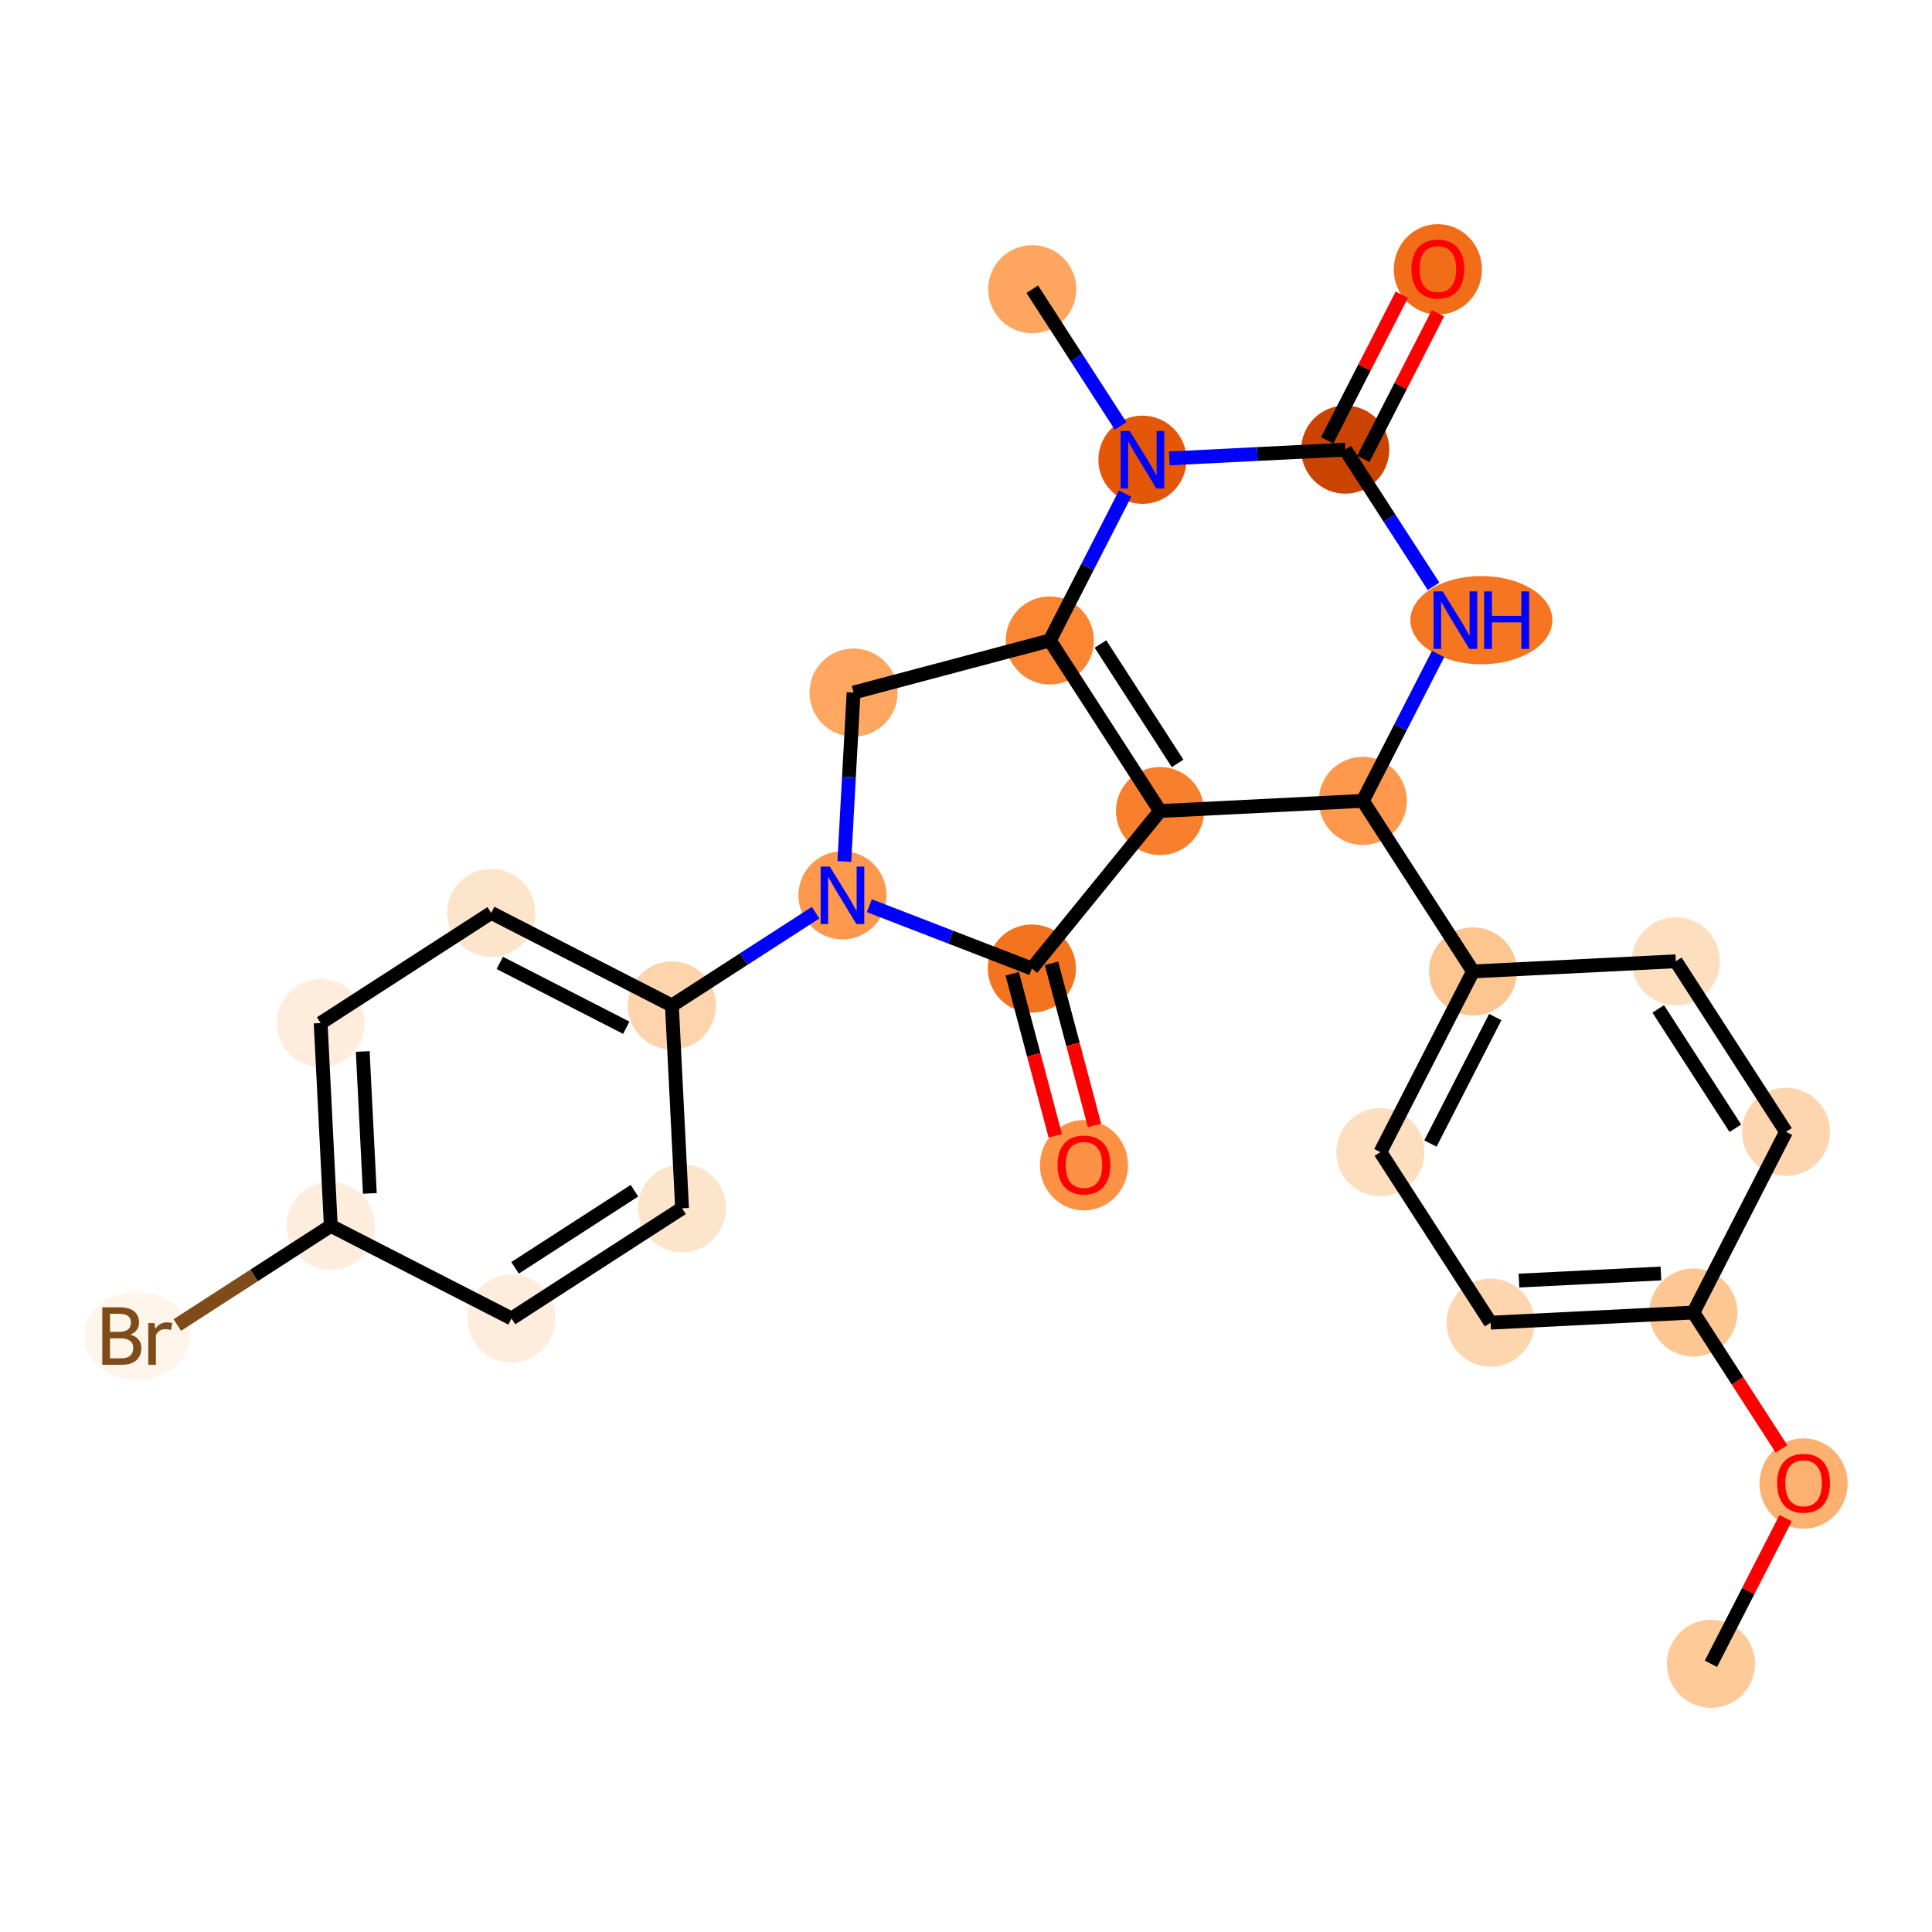 <?xml version='1.0' encoding='iso-8859-1'?>
<svg version='1.1' baseProfile='full'
              xmlns='http://www.w3.org/2000/svg'
                      xmlns:rdkit='http://www.rdkit.org/xml'
                      xmlns:xlink='http://www.w3.org/1999/xlink'
                  xml:space='preserve'
width='280px' height='280px' viewBox='0 0 280 280'>
<!-- END OF HEADER -->
<rect style='opacity:1.0;fill:#FFFFFF;stroke:none' width='280' height='280' x='0' y='0'> </rect>
<ellipse cx='247.965' cy='241.129' rx='5.886' ry='5.886'  style='fill:#FDCA98;fill-rule:evenodd;stroke:#FDCA98;stroke-width:1.0px;stroke-linecap:butt;stroke-linejoin:miter;stroke-opacity:1' />
<ellipse cx='261.387' cy='215.005' rx='5.886' ry='6.051'  style='fill:#FDB171;fill-rule:evenodd;stroke:#FDB171;stroke-width:1.0px;stroke-linecap:butt;stroke-linejoin:miter;stroke-opacity:1' />
<ellipse cx='245.418' cy='190.222' rx='5.886' ry='5.886'  style='fill:#FDC793;fill-rule:evenodd;stroke:#FDC793;stroke-width:1.0px;stroke-linecap:butt;stroke-linejoin:miter;stroke-opacity:1' />
<ellipse cx='216.027' cy='191.693' rx='5.886' ry='5.886'  style='fill:#FDD6AF;fill-rule:evenodd;stroke:#FDD6AF;stroke-width:1.0px;stroke-linecap:butt;stroke-linejoin:miter;stroke-opacity:1' />
<ellipse cx='200.057' cy='166.975' rx='5.886' ry='5.886'  style='fill:#FDDEBE;fill-rule:evenodd;stroke:#FDDEBE;stroke-width:1.0px;stroke-linecap:butt;stroke-linejoin:miter;stroke-opacity:1' />
<ellipse cx='213.479' cy='140.786' rx='5.886' ry='5.886'  style='fill:#FDC590;fill-rule:evenodd;stroke:#FDC590;stroke-width:1.0px;stroke-linecap:butt;stroke-linejoin:miter;stroke-opacity:1' />
<ellipse cx='197.51' cy='116.068' rx='5.886' ry='5.886'  style='fill:#FD984C;fill-rule:evenodd;stroke:#FD984C;stroke-width:1.0px;stroke-linecap:butt;stroke-linejoin:miter;stroke-opacity:1' />
<ellipse cx='214.692' cy='89.879' rx='9.788' ry='5.893'  style='fill:#F57521;fill-rule:evenodd;stroke:#F57521;stroke-width:1.0px;stroke-linecap:butt;stroke-linejoin:miter;stroke-opacity:1' />
<ellipse cx='194.962' cy='65.161' rx='5.886' ry='5.886'  style='fill:#CB4301;fill-rule:evenodd;stroke:#CB4301;stroke-width:1.0px;stroke-linecap:butt;stroke-linejoin:miter;stroke-opacity:1' />
<ellipse cx='208.384' cy='39.037' rx='5.886' ry='6.051'  style='fill:#F26D18;fill-rule:evenodd;stroke:#F26D18;stroke-width:1.0px;stroke-linecap:butt;stroke-linejoin:miter;stroke-opacity:1' />
<ellipse cx='165.571' cy='66.632' rx='5.886' ry='5.893'  style='fill:#E45709;fill-rule:evenodd;stroke:#E45709;stroke-width:1.0px;stroke-linecap:butt;stroke-linejoin:miter;stroke-opacity:1' />
<ellipse cx='149.602' cy='41.914' rx='5.886' ry='5.886'  style='fill:#FDA660;fill-rule:evenodd;stroke:#FDA660;stroke-width:1.0px;stroke-linecap:butt;stroke-linejoin:miter;stroke-opacity:1' />
<ellipse cx='152.149' cy='92.821' rx='5.886' ry='5.886'  style='fill:#FA8533;fill-rule:evenodd;stroke:#FA8533;stroke-width:1.0px;stroke-linecap:butt;stroke-linejoin:miter;stroke-opacity:1' />
<ellipse cx='168.119' cy='117.539' rx='5.886' ry='5.886'  style='fill:#F8802D;fill-rule:evenodd;stroke:#F8802D;stroke-width:1.0px;stroke-linecap:butt;stroke-linejoin:miter;stroke-opacity:1' />
<ellipse cx='149.545' cy='140.365' rx='5.886' ry='5.886'  style='fill:#F4731F;fill-rule:evenodd;stroke:#F4731F;stroke-width:1.0px;stroke-linecap:butt;stroke-linejoin:miter;stroke-opacity:1' />
<ellipse cx='157.095' cy='168.873' rx='5.886' ry='6.051'  style='fill:#FD9244;fill-rule:evenodd;stroke:#FD9244;stroke-width:1.0px;stroke-linecap:butt;stroke-linejoin:miter;stroke-opacity:1' />
<ellipse cx='122.097' cy='129.754' rx='5.886' ry='5.893'  style='fill:#FD984C;fill-rule:evenodd;stroke:#FD984C;stroke-width:1.0px;stroke-linecap:butt;stroke-linejoin:miter;stroke-opacity:1' />
<ellipse cx='97.379' cy='145.723' rx='5.886' ry='5.886'  style='fill:#FDD4AB;fill-rule:evenodd;stroke:#FDD4AB;stroke-width:1.0px;stroke-linecap:butt;stroke-linejoin:miter;stroke-opacity:1' />
<ellipse cx='71.19' cy='132.302' rx='5.886' ry='5.886'  style='fill:#FDE5CC;fill-rule:evenodd;stroke:#FDE5CC;stroke-width:1.0px;stroke-linecap:butt;stroke-linejoin:miter;stroke-opacity:1' />
<ellipse cx='46.472' cy='148.271' rx='5.886' ry='5.886'  style='fill:#FEEDDD;fill-rule:evenodd;stroke:#FEEDDD;stroke-width:1.0px;stroke-linecap:butt;stroke-linejoin:miter;stroke-opacity:1' />
<ellipse cx='47.943' cy='177.662' rx='5.886' ry='5.886'  style='fill:#FEEDDD;fill-rule:evenodd;stroke:#FEEDDD;stroke-width:1.0px;stroke-linecap:butt;stroke-linejoin:miter;stroke-opacity:1' />
<ellipse cx='19.894' cy='193.632' rx='7.166' ry='5.893'  style='fill:#FFF5EB;fill-rule:evenodd;stroke:#FFF5EB;stroke-width:1.0px;stroke-linecap:butt;stroke-linejoin:miter;stroke-opacity:1' />
<ellipse cx='74.132' cy='191.084' rx='5.886' ry='5.886'  style='fill:#FEEDDD;fill-rule:evenodd;stroke:#FEEDDD;stroke-width:1.0px;stroke-linecap:butt;stroke-linejoin:miter;stroke-opacity:1' />
<ellipse cx='98.85' cy='175.115' rx='5.886' ry='5.886'  style='fill:#FDE5CC;fill-rule:evenodd;stroke:#FDE5CC;stroke-width:1.0px;stroke-linecap:butt;stroke-linejoin:miter;stroke-opacity:1' />
<ellipse cx='123.706' cy='100.37' rx='5.886' ry='5.886'  style='fill:#FDA761;fill-rule:evenodd;stroke:#FDA761;stroke-width:1.0px;stroke-linecap:butt;stroke-linejoin:miter;stroke-opacity:1' />
<ellipse cx='242.87' cy='139.315' rx='5.886' ry='5.886'  style='fill:#FDDEBE;fill-rule:evenodd;stroke:#FDDEBE;stroke-width:1.0px;stroke-linecap:butt;stroke-linejoin:miter;stroke-opacity:1' />
<ellipse cx='258.84' cy='164.033' rx='5.886' ry='5.886'  style='fill:#FDD6AF;fill-rule:evenodd;stroke:#FDD6AF;stroke-width:1.0px;stroke-linecap:butt;stroke-linejoin:miter;stroke-opacity:1' />
<path class='bond-0 atom-0 atom-1' d='M 247.965,241.129 L 253.375,230.574' style='fill:none;fill-rule:evenodd;stroke:#000000;stroke-width:2.0px;stroke-linecap:butt;stroke-linejoin:miter;stroke-opacity:1' />
<path class='bond-0 atom-0 atom-1' d='M 253.375,230.574 L 258.784,220.019' style='fill:none;fill-rule:evenodd;stroke:#FF0000;stroke-width:2.0px;stroke-linecap:butt;stroke-linejoin:miter;stroke-opacity:1' />
<path class='bond-1 atom-1 atom-2' d='M 258.189,209.99 L 251.804,200.106' style='fill:none;fill-rule:evenodd;stroke:#FF0000;stroke-width:2.0px;stroke-linecap:butt;stroke-linejoin:miter;stroke-opacity:1' />
<path class='bond-1 atom-1 atom-2' d='M 251.804,200.106 L 245.418,190.222' style='fill:none;fill-rule:evenodd;stroke:#000000;stroke-width:2.0px;stroke-linecap:butt;stroke-linejoin:miter;stroke-opacity:1' />
<path class='bond-2 atom-2 atom-3' d='M 245.418,190.222 L 216.027,191.693' style='fill:none;fill-rule:evenodd;stroke:#000000;stroke-width:2.0px;stroke-linecap:butt;stroke-linejoin:miter;stroke-opacity:1' />
<path class='bond-2 atom-2 atom-3' d='M 240.715,184.564 L 220.141,185.594' style='fill:none;fill-rule:evenodd;stroke:#000000;stroke-width:2.0px;stroke-linecap:butt;stroke-linejoin:miter;stroke-opacity:1' />
<path class='bond-26 atom-26 atom-2' d='M 258.84,164.033 L 245.418,190.222' style='fill:none;fill-rule:evenodd;stroke:#000000;stroke-width:2.0px;stroke-linecap:butt;stroke-linejoin:miter;stroke-opacity:1' />
<path class='bond-3 atom-3 atom-4' d='M 216.027,191.693 L 200.057,166.975' style='fill:none;fill-rule:evenodd;stroke:#000000;stroke-width:2.0px;stroke-linecap:butt;stroke-linejoin:miter;stroke-opacity:1' />
<path class='bond-4 atom-4 atom-5' d='M 200.057,166.975 L 213.479,140.786' style='fill:none;fill-rule:evenodd;stroke:#000000;stroke-width:2.0px;stroke-linecap:butt;stroke-linejoin:miter;stroke-opacity:1' />
<path class='bond-4 atom-4 atom-5' d='M 207.308,165.731 L 216.704,147.399' style='fill:none;fill-rule:evenodd;stroke:#000000;stroke-width:2.0px;stroke-linecap:butt;stroke-linejoin:miter;stroke-opacity:1' />
<path class='bond-5 atom-5 atom-6' d='M 213.479,140.786 L 197.51,116.068' style='fill:none;fill-rule:evenodd;stroke:#000000;stroke-width:2.0px;stroke-linecap:butt;stroke-linejoin:miter;stroke-opacity:1' />
<path class='bond-24 atom-5 atom-25' d='M 213.479,140.786 L 242.87,139.315' style='fill:none;fill-rule:evenodd;stroke:#000000;stroke-width:2.0px;stroke-linecap:butt;stroke-linejoin:miter;stroke-opacity:1' />
<path class='bond-6 atom-6 atom-7' d='M 197.51,116.068 L 202.964,105.425' style='fill:none;fill-rule:evenodd;stroke:#000000;stroke-width:2.0px;stroke-linecap:butt;stroke-linejoin:miter;stroke-opacity:1' />
<path class='bond-6 atom-6 atom-7' d='M 202.964,105.425 L 208.419,94.782' style='fill:none;fill-rule:evenodd;stroke:#0000FF;stroke-width:2.0px;stroke-linecap:butt;stroke-linejoin:miter;stroke-opacity:1' />
<path class='bond-27 atom-13 atom-6' d='M 168.119,117.539 L 197.51,116.068' style='fill:none;fill-rule:evenodd;stroke:#000000;stroke-width:2.0px;stroke-linecap:butt;stroke-linejoin:miter;stroke-opacity:1' />
<path class='bond-7 atom-7 atom-8' d='M 207.764,84.976 L 201.363,75.069' style='fill:none;fill-rule:evenodd;stroke:#0000FF;stroke-width:2.0px;stroke-linecap:butt;stroke-linejoin:miter;stroke-opacity:1' />
<path class='bond-7 atom-7 atom-8' d='M 201.363,75.069 L 194.962,65.161' style='fill:none;fill-rule:evenodd;stroke:#000000;stroke-width:2.0px;stroke-linecap:butt;stroke-linejoin:miter;stroke-opacity:1' />
<path class='bond-8 atom-8 atom-9' d='M 197.581,66.503 L 202.99,55.948' style='fill:none;fill-rule:evenodd;stroke:#000000;stroke-width:2.0px;stroke-linecap:butt;stroke-linejoin:miter;stroke-opacity:1' />
<path class='bond-8 atom-8 atom-9' d='M 202.99,55.948 L 208.4,45.394' style='fill:none;fill-rule:evenodd;stroke:#FF0000;stroke-width:2.0px;stroke-linecap:butt;stroke-linejoin:miter;stroke-opacity:1' />
<path class='bond-8 atom-8 atom-9' d='M 192.343,63.819 L 197.752,53.264' style='fill:none;fill-rule:evenodd;stroke:#000000;stroke-width:2.0px;stroke-linecap:butt;stroke-linejoin:miter;stroke-opacity:1' />
<path class='bond-8 atom-8 atom-9' d='M 197.752,53.264 L 203.162,42.709' style='fill:none;fill-rule:evenodd;stroke:#FF0000;stroke-width:2.0px;stroke-linecap:butt;stroke-linejoin:miter;stroke-opacity:1' />
<path class='bond-9 atom-8 atom-10' d='M 194.962,65.161 L 182.215,65.799' style='fill:none;fill-rule:evenodd;stroke:#000000;stroke-width:2.0px;stroke-linecap:butt;stroke-linejoin:miter;stroke-opacity:1' />
<path class='bond-9 atom-8 atom-10' d='M 182.215,65.799 L 169.467,66.437' style='fill:none;fill-rule:evenodd;stroke:#0000FF;stroke-width:2.0px;stroke-linecap:butt;stroke-linejoin:miter;stroke-opacity:1' />
<path class='bond-10 atom-10 atom-11' d='M 162.404,61.729 L 156.003,51.822' style='fill:none;fill-rule:evenodd;stroke:#0000FF;stroke-width:2.0px;stroke-linecap:butt;stroke-linejoin:miter;stroke-opacity:1' />
<path class='bond-10 atom-10 atom-11' d='M 156.003,51.822 L 149.602,41.914' style='fill:none;fill-rule:evenodd;stroke:#000000;stroke-width:2.0px;stroke-linecap:butt;stroke-linejoin:miter;stroke-opacity:1' />
<path class='bond-11 atom-10 atom-12' d='M 163.058,71.535 L 157.604,82.178' style='fill:none;fill-rule:evenodd;stroke:#0000FF;stroke-width:2.0px;stroke-linecap:butt;stroke-linejoin:miter;stroke-opacity:1' />
<path class='bond-11 atom-10 atom-12' d='M 157.604,82.178 L 152.149,92.821' style='fill:none;fill-rule:evenodd;stroke:#000000;stroke-width:2.0px;stroke-linecap:butt;stroke-linejoin:miter;stroke-opacity:1' />
<path class='bond-12 atom-12 atom-13' d='M 152.149,92.821 L 168.119,117.539' style='fill:none;fill-rule:evenodd;stroke:#000000;stroke-width:2.0px;stroke-linecap:butt;stroke-linejoin:miter;stroke-opacity:1' />
<path class='bond-12 atom-12 atom-13' d='M 159.488,93.335 L 170.667,110.637' style='fill:none;fill-rule:evenodd;stroke:#000000;stroke-width:2.0px;stroke-linecap:butt;stroke-linejoin:miter;stroke-opacity:1' />
<path class='bond-29 atom-24 atom-12' d='M 123.706,100.37 L 152.149,92.821' style='fill:none;fill-rule:evenodd;stroke:#000000;stroke-width:2.0px;stroke-linecap:butt;stroke-linejoin:miter;stroke-opacity:1' />
<path class='bond-13 atom-13 atom-14' d='M 168.119,117.539 L 149.545,140.365' style='fill:none;fill-rule:evenodd;stroke:#000000;stroke-width:2.0px;stroke-linecap:butt;stroke-linejoin:miter;stroke-opacity:1' />
<path class='bond-14 atom-14 atom-15' d='M 146.701,141.12 L 149.819,152.866' style='fill:none;fill-rule:evenodd;stroke:#000000;stroke-width:2.0px;stroke-linecap:butt;stroke-linejoin:miter;stroke-opacity:1' />
<path class='bond-14 atom-14 atom-15' d='M 149.819,152.866 L 152.937,164.613' style='fill:none;fill-rule:evenodd;stroke:#FF0000;stroke-width:2.0px;stroke-linecap:butt;stroke-linejoin:miter;stroke-opacity:1' />
<path class='bond-14 atom-14 atom-15' d='M 152.39,139.61 L 155.507,151.356' style='fill:none;fill-rule:evenodd;stroke:#000000;stroke-width:2.0px;stroke-linecap:butt;stroke-linejoin:miter;stroke-opacity:1' />
<path class='bond-14 atom-14 atom-15' d='M 155.507,151.356 L 158.625,163.103' style='fill:none;fill-rule:evenodd;stroke:#FF0000;stroke-width:2.0px;stroke-linecap:butt;stroke-linejoin:miter;stroke-opacity:1' />
<path class='bond-15 atom-14 atom-16' d='M 149.545,140.365 L 137.769,135.813' style='fill:none;fill-rule:evenodd;stroke:#000000;stroke-width:2.0px;stroke-linecap:butt;stroke-linejoin:miter;stroke-opacity:1' />
<path class='bond-15 atom-14 atom-16' d='M 137.769,135.813 L 125.993,131.26' style='fill:none;fill-rule:evenodd;stroke:#0000FF;stroke-width:2.0px;stroke-linecap:butt;stroke-linejoin:miter;stroke-opacity:1' />
<path class='bond-16 atom-16 atom-17' d='M 118.201,132.271 L 107.79,138.997' style='fill:none;fill-rule:evenodd;stroke:#0000FF;stroke-width:2.0px;stroke-linecap:butt;stroke-linejoin:miter;stroke-opacity:1' />
<path class='bond-16 atom-16 atom-17' d='M 107.79,138.997 L 97.379,145.723' style='fill:none;fill-rule:evenodd;stroke:#000000;stroke-width:2.0px;stroke-linecap:butt;stroke-linejoin:miter;stroke-opacity:1' />
<path class='bond-23 atom-16 atom-24' d='M 122.365,124.851 L 123.036,112.611' style='fill:none;fill-rule:evenodd;stroke:#0000FF;stroke-width:2.0px;stroke-linecap:butt;stroke-linejoin:miter;stroke-opacity:1' />
<path class='bond-23 atom-16 atom-24' d='M 123.036,112.611 L 123.706,100.37' style='fill:none;fill-rule:evenodd;stroke:#000000;stroke-width:2.0px;stroke-linecap:butt;stroke-linejoin:miter;stroke-opacity:1' />
<path class='bond-17 atom-17 atom-18' d='M 97.379,145.723 L 71.19,132.302' style='fill:none;fill-rule:evenodd;stroke:#000000;stroke-width:2.0px;stroke-linecap:butt;stroke-linejoin:miter;stroke-opacity:1' />
<path class='bond-17 atom-17 atom-18' d='M 90.766,148.948 L 72.434,139.553' style='fill:none;fill-rule:evenodd;stroke:#000000;stroke-width:2.0px;stroke-linecap:butt;stroke-linejoin:miter;stroke-opacity:1' />
<path class='bond-28 atom-23 atom-17' d='M 98.85,175.115 L 97.379,145.723' style='fill:none;fill-rule:evenodd;stroke:#000000;stroke-width:2.0px;stroke-linecap:butt;stroke-linejoin:miter;stroke-opacity:1' />
<path class='bond-18 atom-18 atom-19' d='M 71.19,132.302 L 46.472,148.271' style='fill:none;fill-rule:evenodd;stroke:#000000;stroke-width:2.0px;stroke-linecap:butt;stroke-linejoin:miter;stroke-opacity:1' />
<path class='bond-19 atom-19 atom-20' d='M 46.472,148.271 L 47.943,177.662' style='fill:none;fill-rule:evenodd;stroke:#000000;stroke-width:2.0px;stroke-linecap:butt;stroke-linejoin:miter;stroke-opacity:1' />
<path class='bond-19 atom-19 atom-20' d='M 52.571,152.386 L 53.601,172.959' style='fill:none;fill-rule:evenodd;stroke:#000000;stroke-width:2.0px;stroke-linecap:butt;stroke-linejoin:miter;stroke-opacity:1' />
<path class='bond-20 atom-20 atom-21' d='M 47.943,177.662 L 36.82,184.848' style='fill:none;fill-rule:evenodd;stroke:#000000;stroke-width:2.0px;stroke-linecap:butt;stroke-linejoin:miter;stroke-opacity:1' />
<path class='bond-20 atom-20 atom-21' d='M 36.82,184.848 L 25.697,192.035' style='fill:none;fill-rule:evenodd;stroke:#7F4C19;stroke-width:2.0px;stroke-linecap:butt;stroke-linejoin:miter;stroke-opacity:1' />
<path class='bond-21 atom-20 atom-22' d='M 47.943,177.662 L 74.132,191.084' style='fill:none;fill-rule:evenodd;stroke:#000000;stroke-width:2.0px;stroke-linecap:butt;stroke-linejoin:miter;stroke-opacity:1' />
<path class='bond-22 atom-22 atom-23' d='M 74.132,191.084 L 98.85,175.115' style='fill:none;fill-rule:evenodd;stroke:#000000;stroke-width:2.0px;stroke-linecap:butt;stroke-linejoin:miter;stroke-opacity:1' />
<path class='bond-22 atom-22 atom-23' d='M 74.646,183.745 L 91.948,172.566' style='fill:none;fill-rule:evenodd;stroke:#000000;stroke-width:2.0px;stroke-linecap:butt;stroke-linejoin:miter;stroke-opacity:1' />
<path class='bond-25 atom-25 atom-26' d='M 242.87,139.315 L 258.84,164.033' style='fill:none;fill-rule:evenodd;stroke:#000000;stroke-width:2.0px;stroke-linecap:butt;stroke-linejoin:miter;stroke-opacity:1' />
<path class='bond-25 atom-25 atom-26' d='M 240.322,146.217 L 251.501,163.519' style='fill:none;fill-rule:evenodd;stroke:#000000;stroke-width:2.0px;stroke-linecap:butt;stroke-linejoin:miter;stroke-opacity:1' />
<path  class='atom-1' d='M 257.562 214.963
Q 257.562 212.962, 258.55 211.844
Q 259.539 210.726, 261.387 210.726
Q 263.235 210.726, 264.224 211.844
Q 265.213 212.962, 265.213 214.963
Q 265.213 216.988, 264.212 218.142
Q 263.212 219.283, 261.387 219.283
Q 259.551 219.283, 258.55 218.142
Q 257.562 217, 257.562 214.963
M 261.387 218.342
Q 262.658 218.342, 263.341 217.494
Q 264.036 216.635, 264.036 214.963
Q 264.036 213.327, 263.341 212.503
Q 262.658 211.667, 261.387 211.667
Q 260.116 211.667, 259.421 212.491
Q 258.739 213.315, 258.739 214.963
Q 258.739 216.647, 259.421 217.494
Q 260.116 218.342, 261.387 218.342
' fill='#FF0000'/>
<path  class='atom-7' d='M 209.089 85.712
L 211.82 90.126
Q 212.091 90.562, 212.526 91.35
Q 212.962 92.139, 212.985 92.186
L 212.985 85.712
L 214.092 85.712
L 214.092 94.046
L 212.95 94.046
L 210.019 89.22
Q 209.678 88.655, 209.313 88.007
Q 208.96 87.36, 208.854 87.16
L 208.854 94.046
L 207.771 94.046
L 207.771 85.712
L 209.089 85.712
' fill='#0000FF'/>
<path  class='atom-7' d='M 215.093 85.712
L 216.223 85.712
L 216.223 89.255
L 220.484 89.255
L 220.484 85.712
L 221.614 85.712
L 221.614 94.046
L 220.484 94.046
L 220.484 90.197
L 216.223 90.197
L 216.223 94.046
L 215.093 94.046
L 215.093 85.712
' fill='#0000FF'/>
<path  class='atom-9' d='M 204.558 38.996
Q 204.558 36.995, 205.547 35.876
Q 206.536 34.758, 208.384 34.758
Q 210.232 34.758, 211.221 35.876
Q 212.209 36.995, 212.209 38.996
Q 212.209 41.02, 211.209 42.174
Q 210.208 43.316, 208.384 43.316
Q 206.547 43.316, 205.547 42.174
Q 204.558 41.032, 204.558 38.996
M 208.384 42.374
Q 209.655 42.374, 210.338 41.526
Q 211.032 40.667, 211.032 38.996
Q 211.032 37.359, 210.338 36.536
Q 209.655 35.7, 208.384 35.7
Q 207.113 35.7, 206.418 36.524
Q 205.735 37.348, 205.735 38.996
Q 205.735 40.679, 206.418 41.526
Q 207.113 42.374, 208.384 42.374
' fill='#FF0000'/>
<path  class='atom-10' d='M 163.729 62.465
L 166.46 66.879
Q 166.73 67.315, 167.166 68.103
Q 167.602 68.892, 167.625 68.939
L 167.625 62.465
L 168.732 62.465
L 168.732 70.799
L 167.59 70.799
L 164.659 65.973
Q 164.317 65.408, 163.952 64.76
Q 163.599 64.113, 163.493 63.913
L 163.493 70.799
L 162.41 70.799
L 162.41 62.465
L 163.729 62.465
' fill='#0000FF'/>
<path  class='atom-15' d='M 153.269 168.831
Q 153.269 166.83, 154.258 165.712
Q 155.247 164.594, 157.095 164.594
Q 158.943 164.594, 159.932 165.712
Q 160.92 166.83, 160.92 168.831
Q 160.92 170.856, 159.92 172.01
Q 158.919 173.151, 157.095 173.151
Q 155.258 173.151, 154.258 172.01
Q 153.269 170.868, 153.269 168.831
M 157.095 172.21
Q 158.366 172.21, 159.049 171.362
Q 159.743 170.503, 159.743 168.831
Q 159.743 167.195, 159.049 166.371
Q 158.366 165.535, 157.095 165.535
Q 155.823 165.535, 155.129 166.359
Q 154.446 167.183, 154.446 168.831
Q 154.446 170.515, 155.129 171.362
Q 155.823 172.21, 157.095 172.21
' fill='#FF0000'/>
<path  class='atom-16' d='M 120.255 125.587
L 122.986 130.001
Q 123.256 130.437, 123.692 131.225
Q 124.127 132.014, 124.151 132.061
L 124.151 125.587
L 125.257 125.587
L 125.257 133.921
L 124.116 133.921
L 121.185 129.095
Q 120.843 128.53, 120.478 127.882
Q 120.125 127.235, 120.019 127.035
L 120.019 133.921
L 118.936 133.921
L 118.936 125.587
L 120.255 125.587
' fill='#0000FF'/>
<path  class='atom-21' d='M 18.876 193.42
Q 19.676 193.643, 20.076 194.138
Q 20.488 194.62, 20.488 195.338
Q 20.488 196.492, 19.747 197.151
Q 19.017 197.799, 17.628 197.799
L 14.826 197.799
L 14.826 189.465
L 17.287 189.465
Q 18.711 189.465, 19.429 190.041
Q 20.147 190.618, 20.147 191.678
Q 20.147 192.937, 18.876 193.42
M 15.944 190.406
L 15.944 193.019
L 17.287 193.019
Q 18.11 193.019, 18.534 192.69
Q 18.97 192.348, 18.97 191.678
Q 18.97 190.406, 17.287 190.406
L 15.944 190.406
M 17.628 196.857
Q 18.44 196.857, 18.876 196.468
Q 19.311 196.08, 19.311 195.338
Q 19.311 194.656, 18.828 194.314
Q 18.358 193.961, 17.451 193.961
L 15.944 193.961
L 15.944 196.857
L 17.628 196.857
' fill='#7F4C19'/>
<path  class='atom-21' d='M 22.383 191.748
L 22.513 192.584
Q 23.148 191.642, 24.184 191.642
Q 24.514 191.642, 24.961 191.76
L 24.785 192.749
Q 24.279 192.631, 23.996 192.631
Q 23.502 192.631, 23.172 192.831
Q 22.854 193.019, 22.595 193.479
L 22.595 197.799
L 21.489 197.799
L 21.489 191.748
L 22.383 191.748
' fill='#7F4C19'/>
</svg>
